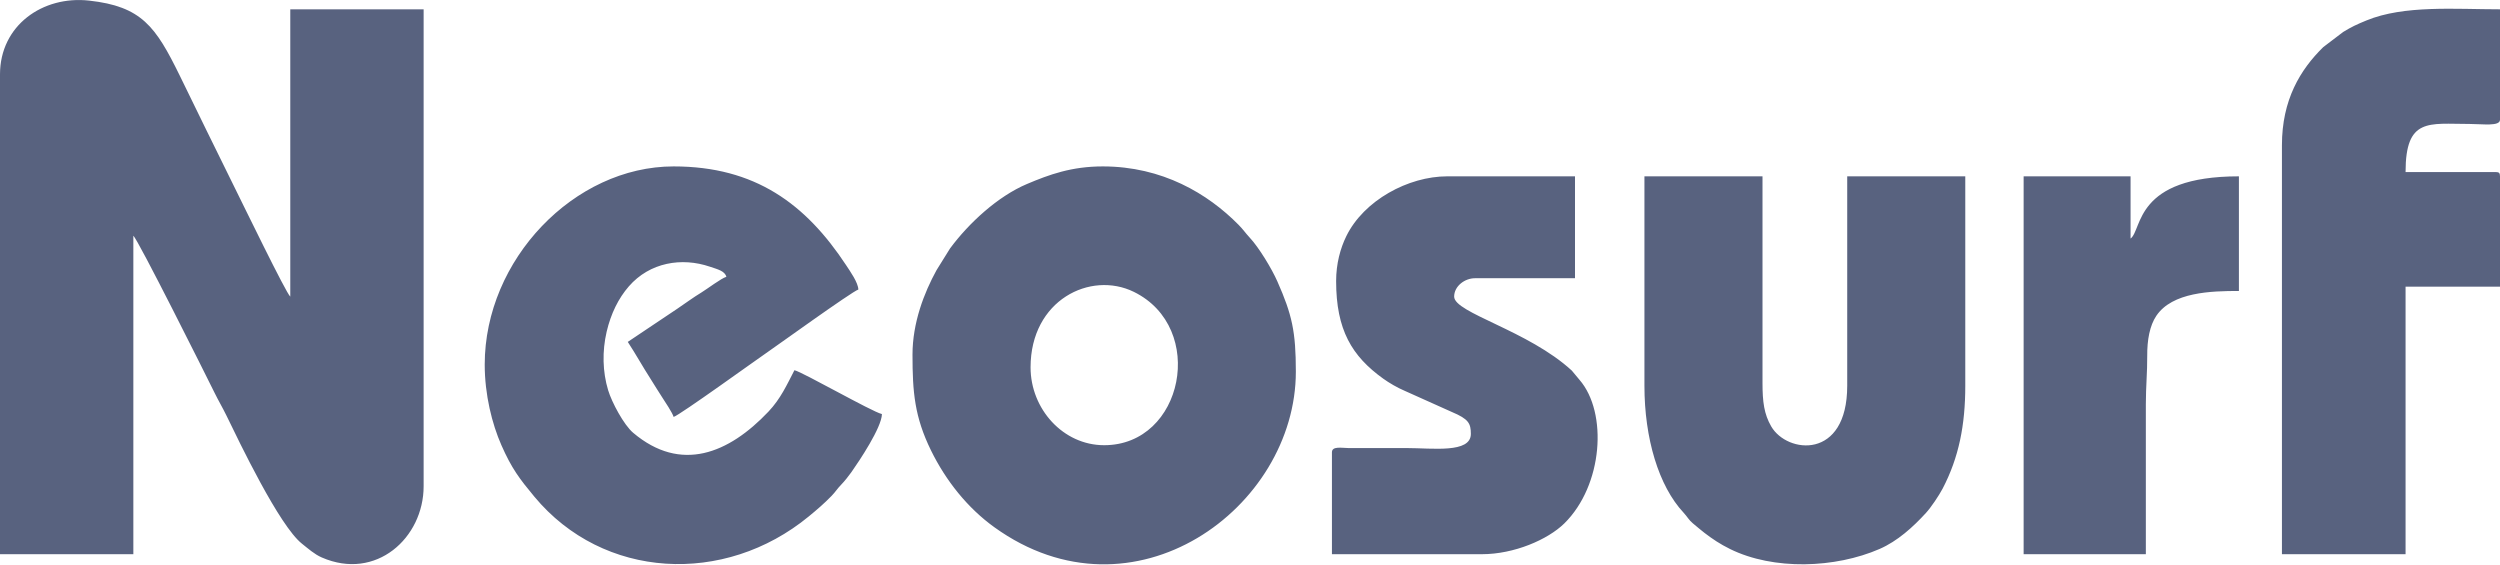 <svg width="62" height="14" viewBox="0 0 62 14" fill="none" xmlns="http://www.w3.org/2000/svg">
<path fill-rule="evenodd" clip-rule="evenodd" d="M0 1.846V13.744H3.307V5.847C3.419 5.931 5.108 9.308 5.316 9.731C5.42 9.943 5.52 10.109 5.615 10.304C5.934 10.96 6.926 13.039 7.489 13.484C7.641 13.604 7.797 13.746 7.98 13.825C9.323 14.412 10.506 13.341 10.506 12.059V0.231H7.199V7.356C7.1 7.282 6.012 5.038 5.809 4.631C5.345 3.699 4.913 2.803 4.455 1.869C3.859 0.655 3.511 0.159 2.21 0.015C1.062 -0.113 0 0.628 0 1.846ZM25.558 9.111C25.558 7.441 27.045 6.712 28.119 7.238C29.933 8.127 29.353 11.041 27.383 11.041C26.364 11.041 25.558 10.142 25.558 9.111ZM22.63 8.795C22.63 9.725 22.681 10.338 23.089 11.171C23.459 11.925 23.998 12.6 24.662 13.077C28.104 15.553 32.137 12.602 32.137 9.216C32.137 8.22 32.042 7.801 31.679 6.98C31.543 6.67 31.223 6.138 30.991 5.891C30.884 5.776 30.833 5.693 30.716 5.575C29.953 4.802 28.825 4.127 27.349 4.127C26.578 4.127 26.024 4.328 25.469 4.563C24.747 4.868 24.026 5.532 23.56 6.163L23.226 6.7C22.916 7.264 22.63 8.006 22.63 8.795L22.63 8.795ZM12.021 9.041C12.021 9.791 12.203 10.514 12.435 11.041C12.69 11.62 12.885 11.875 13.251 12.316C14.961 14.375 17.965 14.528 20.058 12.807C20.265 12.637 20.44 12.487 20.624 12.297C20.725 12.193 20.76 12.123 20.865 12.016C20.947 11.932 21.051 11.799 21.115 11.709C21.311 11.43 21.865 10.604 21.872 10.269C21.618 10.209 19.915 9.232 19.702 9.181C19.515 9.541 19.361 9.888 19.057 10.209C18.074 11.246 16.887 11.736 15.701 10.732C15.471 10.537 15.173 9.979 15.082 9.678C14.943 9.218 14.932 8.712 15.045 8.226C15.15 7.777 15.339 7.396 15.595 7.102C16.115 6.505 16.908 6.376 17.606 6.614C17.797 6.679 17.976 6.719 18.014 6.865C17.892 6.898 17.536 7.168 17.396 7.253C17.196 7.374 17.002 7.518 16.795 7.658C16.377 7.942 15.976 8.202 15.569 8.479C15.768 8.783 15.937 9.091 16.14 9.406C16.243 9.567 16.321 9.701 16.423 9.855C16.487 9.952 16.68 10.244 16.706 10.34C16.85 10.3 18.798 8.894 18.986 8.767C19.176 8.639 21.142 7.22 21.287 7.181C21.283 7.008 21.081 6.725 20.984 6.577C19.982 5.056 18.725 4.127 16.706 4.127C14.241 4.127 12.021 6.439 12.021 9.041L12.021 9.041ZM40.782 9.567C40.782 10.869 41.133 12.052 41.755 12.717C41.842 12.81 41.885 12.899 41.982 12.978C42.09 13.065 42.16 13.131 42.268 13.213C42.475 13.371 42.655 13.492 42.906 13.616C43.984 14.147 45.511 14.094 46.614 13.614C47.059 13.42 47.446 13.069 47.766 12.718C47.888 12.585 48.088 12.288 48.177 12.118C48.581 11.345 48.739 10.537 48.739 9.567V4.373H45.811V9.567C45.811 11.415 44.32 11.254 43.926 10.575C43.749 10.269 43.71 9.965 43.71 9.497V4.373H40.782V9.567H40.782ZM56.592 3.601V13.744H59.658V7.11H62V4.373C62 4.292 61.976 4.267 61.897 4.267H59.658C59.658 2.91 60.235 3.074 61.242 3.074C61.568 3.074 62 3.141 62 2.969V0.231C60.899 0.231 59.624 0.121 58.688 0.507C58.44 0.609 58.322 0.664 58.109 0.794L57.616 1.169C57.045 1.729 56.592 2.477 56.592 3.601L56.592 3.601ZM33.136 6.97C33.136 8.181 33.525 8.832 34.306 9.392C34.449 9.495 34.655 9.616 34.838 9.693L36.01 10.219C36.42 10.392 36.477 10.5 36.477 10.761C36.477 11.248 35.518 11.112 34.892 11.112L33.446 11.112C33.277 11.111 33.032 11.057 33.032 11.217V13.744H36.752C37.549 13.744 38.383 13.384 38.794 12.982C39.754 12.038 39.877 10.234 39.171 9.419L38.981 9.191C37.901 8.196 36.063 7.76 36.063 7.356C36.063 7.098 36.324 6.9 36.58 6.9H39.06V4.373H35.891C34.926 4.373 33.823 4.969 33.388 5.858C33.242 6.156 33.136 6.537 33.136 6.97V6.97ZM50.186 13.744H53.217V10.024C53.217 9.584 53.254 9.233 53.251 8.83C53.248 8.432 53.313 8.075 53.477 7.832C53.874 7.243 54.836 7.216 55.525 7.216V4.373C52.927 4.373 53.135 5.695 52.838 5.917V4.373H50.186V13.744V13.744Z" fill="#58627F"/>
</svg>
